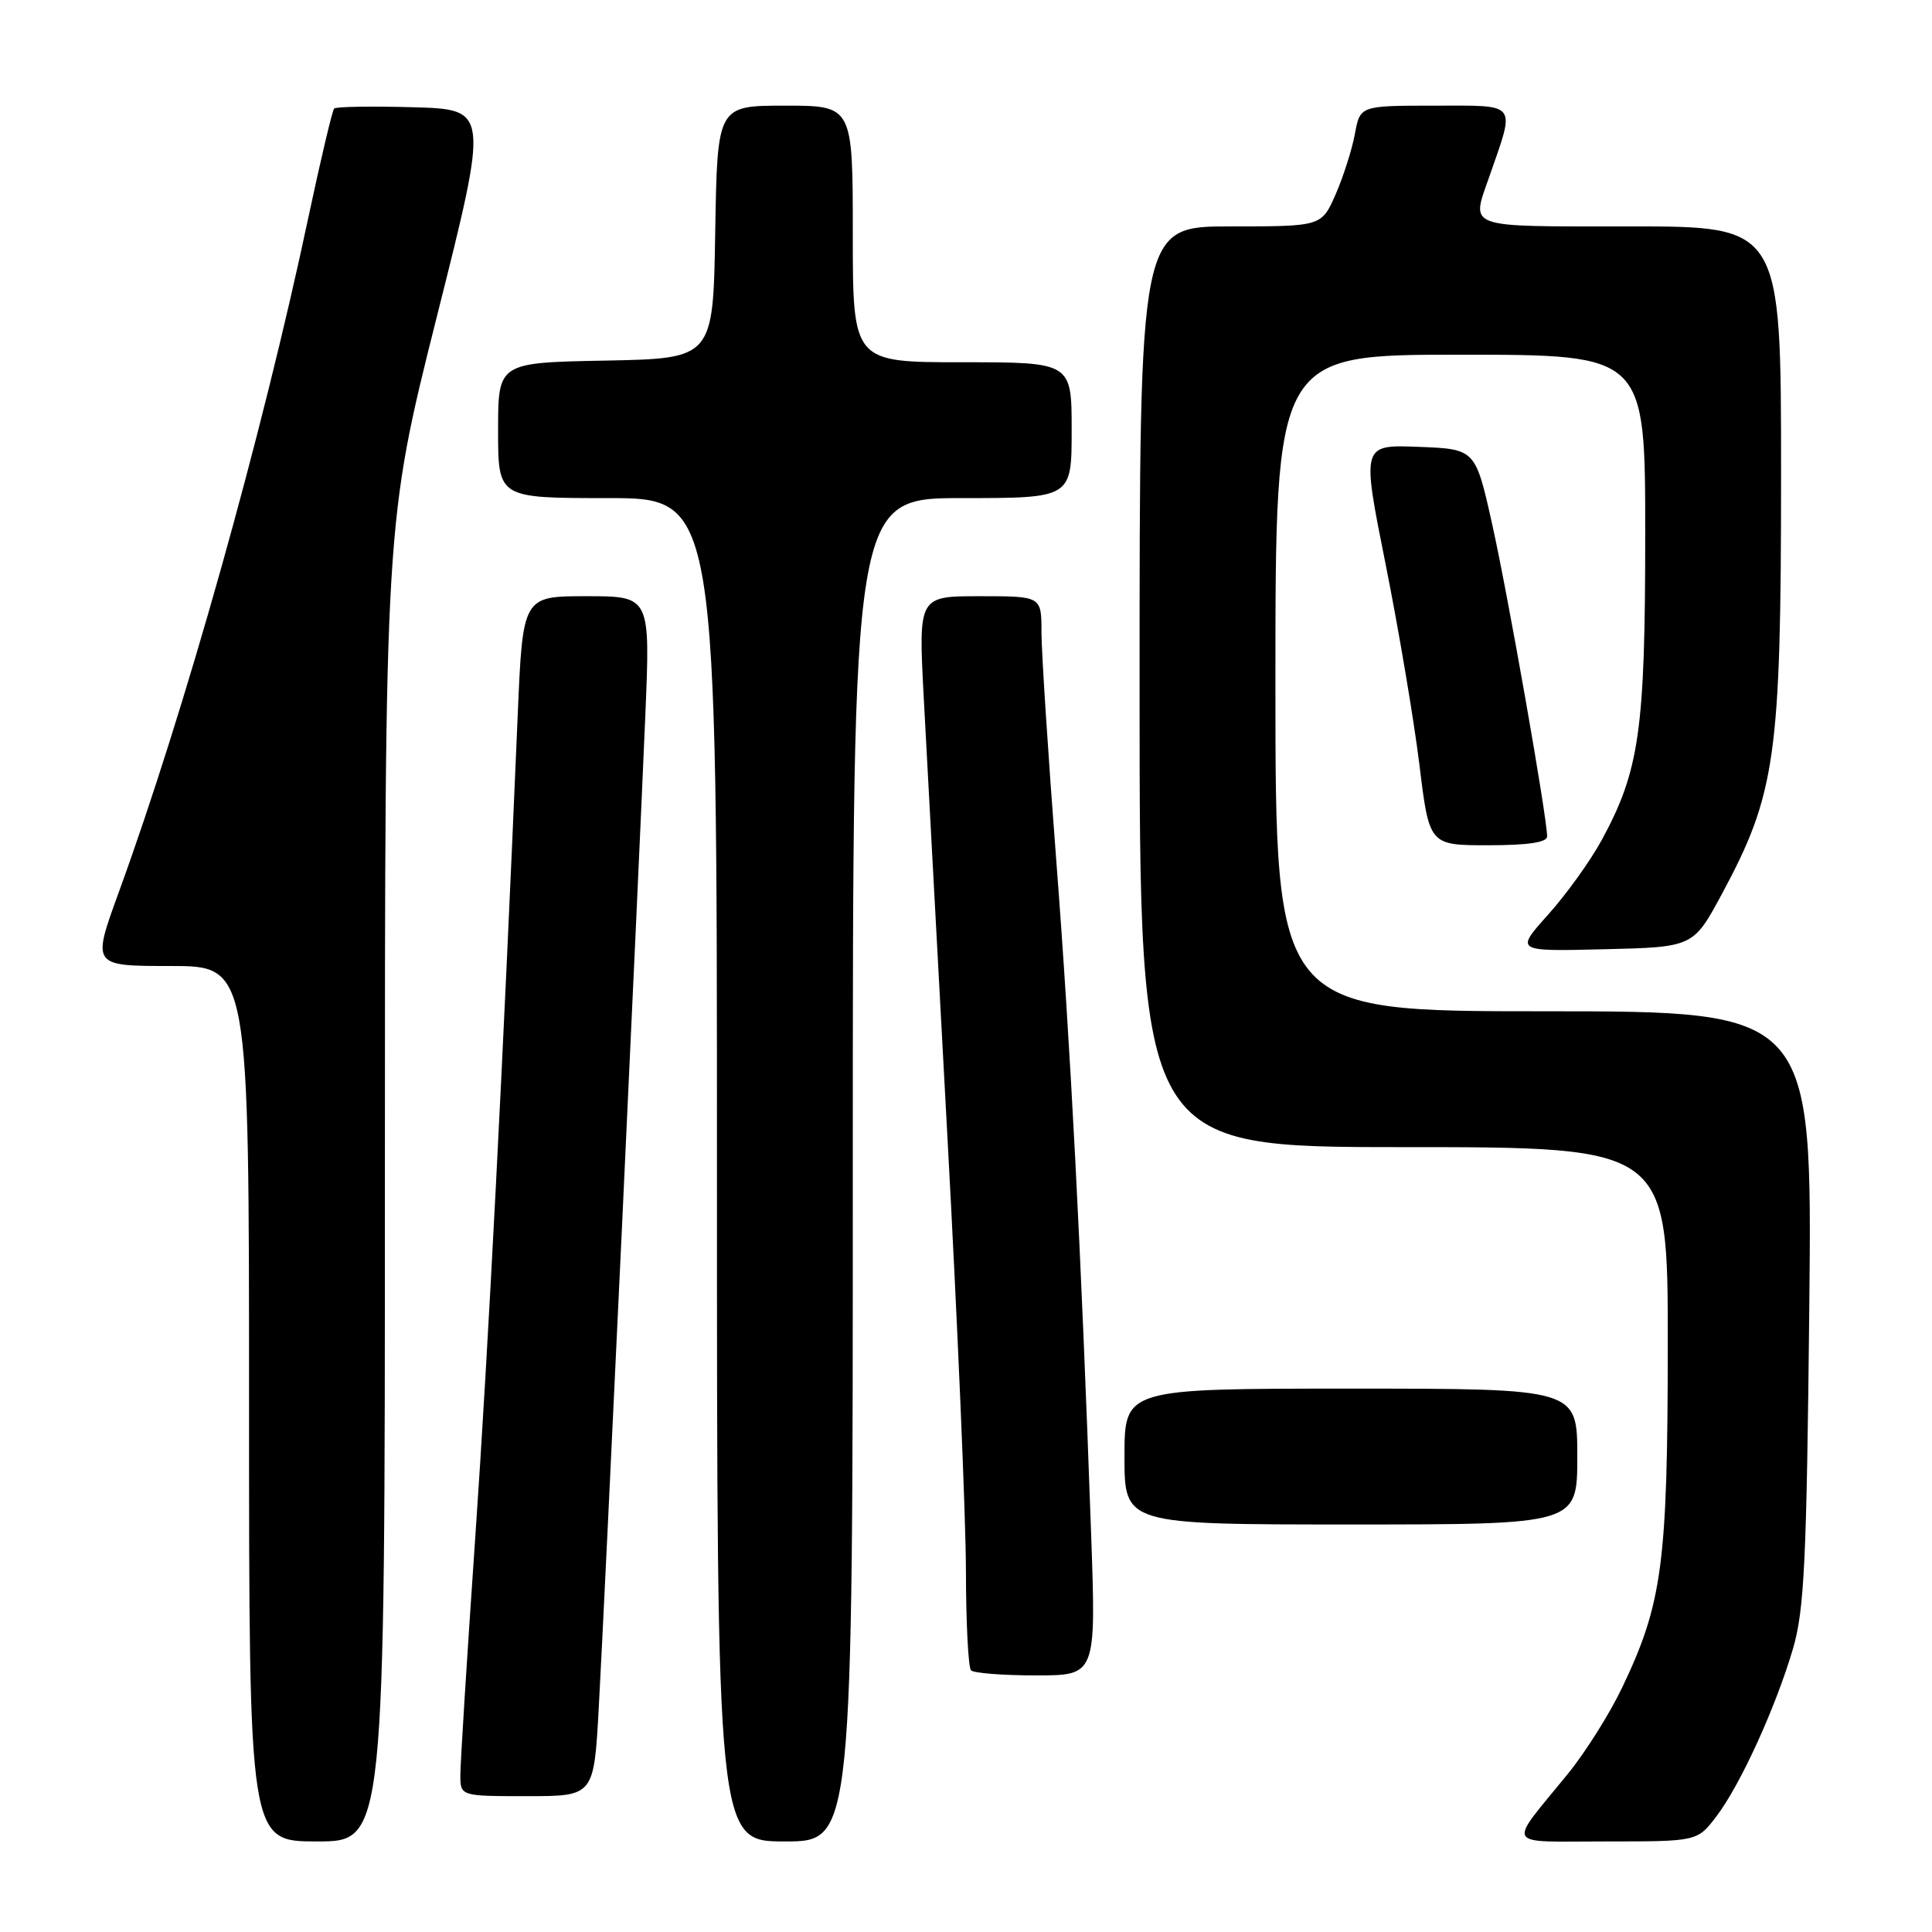 <?xml version="1.0" encoding="UTF-8" standalone="no"?>
<!DOCTYPE svg PUBLIC "-//W3C//DTD SVG 1.1//EN" "http://www.w3.org/Graphics/SVG/1.1/DTD/svg11.dtd" >
<svg xmlns="http://www.w3.org/2000/svg" xmlns:xlink="http://www.w3.org/1999/xlink" version="1.1" viewBox="0 0 256 256">
 <g >
 <path fill="currentColor"
d=" M 51.00 156.68 C 51.00 69.35 51.00 69.35 57.89 41.93 C 64.79 14.50 64.79 14.50 54.76 14.21 C 49.25 14.06 44.53 14.13 44.28 14.38 C 44.03 14.64 42.51 21.07 40.89 28.67 C 34.76 57.64 24.49 94.20 15.73 118.25 C 12.18 128.00 12.18 128.00 22.59 128.00 C 33.00 128.00 33.00 128.00 33.00 186.00 C 33.00 244.00 33.00 244.00 42.00 244.00 C 51.00 244.00 51.00 244.00 51.00 156.68 Z  M 113.00 155.00 C 113.00 66.00 113.00 66.00 127.50 66.00 C 142.00 66.00 142.00 66.00 142.00 57.00 C 142.00 48.00 142.00 48.00 127.50 48.00 C 113.00 48.00 113.00 48.00 113.00 31.00 C 113.00 14.00 113.00 14.00 104.02 14.00 C 95.05 14.00 95.05 14.00 94.77 30.75 C 94.50 47.50 94.50 47.50 80.25 47.78 C 66.00 48.05 66.00 48.05 66.00 57.03 C 66.00 66.00 66.00 66.00 80.50 66.00 C 95.00 66.00 95.00 66.00 95.00 155.00 C 95.00 244.00 95.00 244.00 104.00 244.00 C 113.00 244.00 113.00 244.00 113.00 155.00 Z  M 227.43 240.68 C 230.60 236.52 235.28 226.27 237.58 218.46 C 239.08 213.35 239.39 206.89 239.74 173.25 C 240.14 134.00 240.14 134.00 204.57 134.00 C 169.00 134.00 169.00 134.00 169.00 90.50 C 169.00 47.00 169.00 47.00 193.50 47.00 C 218.00 47.00 218.00 47.00 218.00 70.79 C 218.00 96.78 217.24 102.11 212.22 111.34 C 210.72 114.09 207.53 118.53 205.13 121.20 C 200.76 126.07 200.76 126.07 212.56 125.78 C 224.37 125.50 224.37 125.50 228.19 118.40 C 235.30 105.18 236.00 100.18 236.00 62.84 C 236.00 30.00 236.00 30.00 216.00 30.00 C 193.91 30.00 194.92 30.36 197.35 23.38 C 200.81 13.43 201.25 14.00 190.13 14.00 C 180.22 14.00 180.22 14.00 179.53 17.75 C 179.15 19.81 178.00 23.41 176.98 25.75 C 175.11 30.00 175.11 30.00 163.06 30.00 C 151.00 30.00 151.00 30.00 151.00 91.00 C 151.00 152.00 151.00 152.00 186.00 152.00 C 221.00 152.00 221.00 152.00 220.99 178.25 C 220.97 207.19 220.27 212.46 214.95 223.60 C 213.31 227.05 210.06 232.21 207.73 235.07 C 199.67 244.97 199.11 244.00 212.83 244.00 C 224.90 244.00 224.90 244.00 227.43 240.68 Z  M 79.34 226.25 C 80.12 212.19 84.58 117.05 85.51 94.75 C 86.17 79.00 86.17 79.00 77.72 79.00 C 69.27 79.00 69.27 79.00 68.60 94.75 C 66.61 141.74 64.71 178.58 62.96 203.93 C 61.88 219.56 61.00 233.62 61.00 235.18 C 61.00 238.00 61.00 238.00 69.85 238.00 C 78.70 238.00 78.70 238.00 79.34 226.25 Z  M 144.58 203.25 C 143.24 165.38 141.87 138.90 139.96 114.00 C 138.88 99.97 138.00 86.36 138.00 83.75 C 138.00 79.00 138.00 79.00 129.85 79.00 C 121.70 79.00 121.70 79.00 122.39 92.25 C 122.78 99.54 124.19 125.75 125.53 150.50 C 126.88 175.25 127.98 201.16 127.99 208.08 C 128.00 215.00 128.30 220.97 128.67 221.33 C 129.03 221.70 132.91 222.00 137.29 222.00 C 145.24 222.00 145.24 222.00 144.58 203.25 Z  M 209.00 193.00 C 209.00 184.00 209.00 184.00 179.00 184.00 C 149.00 184.00 149.00 184.00 149.00 193.00 C 149.00 202.00 149.00 202.00 179.00 202.00 C 209.00 202.00 209.00 202.00 209.00 193.00 Z  M 205.00 110.83 C 205.00 108.30 199.83 78.93 197.73 69.50 C 195.50 59.50 195.50 59.50 187.96 59.21 C 180.43 58.92 180.43 58.92 183.59 74.71 C 185.33 83.40 187.34 95.34 188.07 101.25 C 189.38 112.00 189.38 112.00 197.19 112.00 C 202.47 112.00 205.00 111.62 205.00 110.83 Z "/>
</g>
</svg>